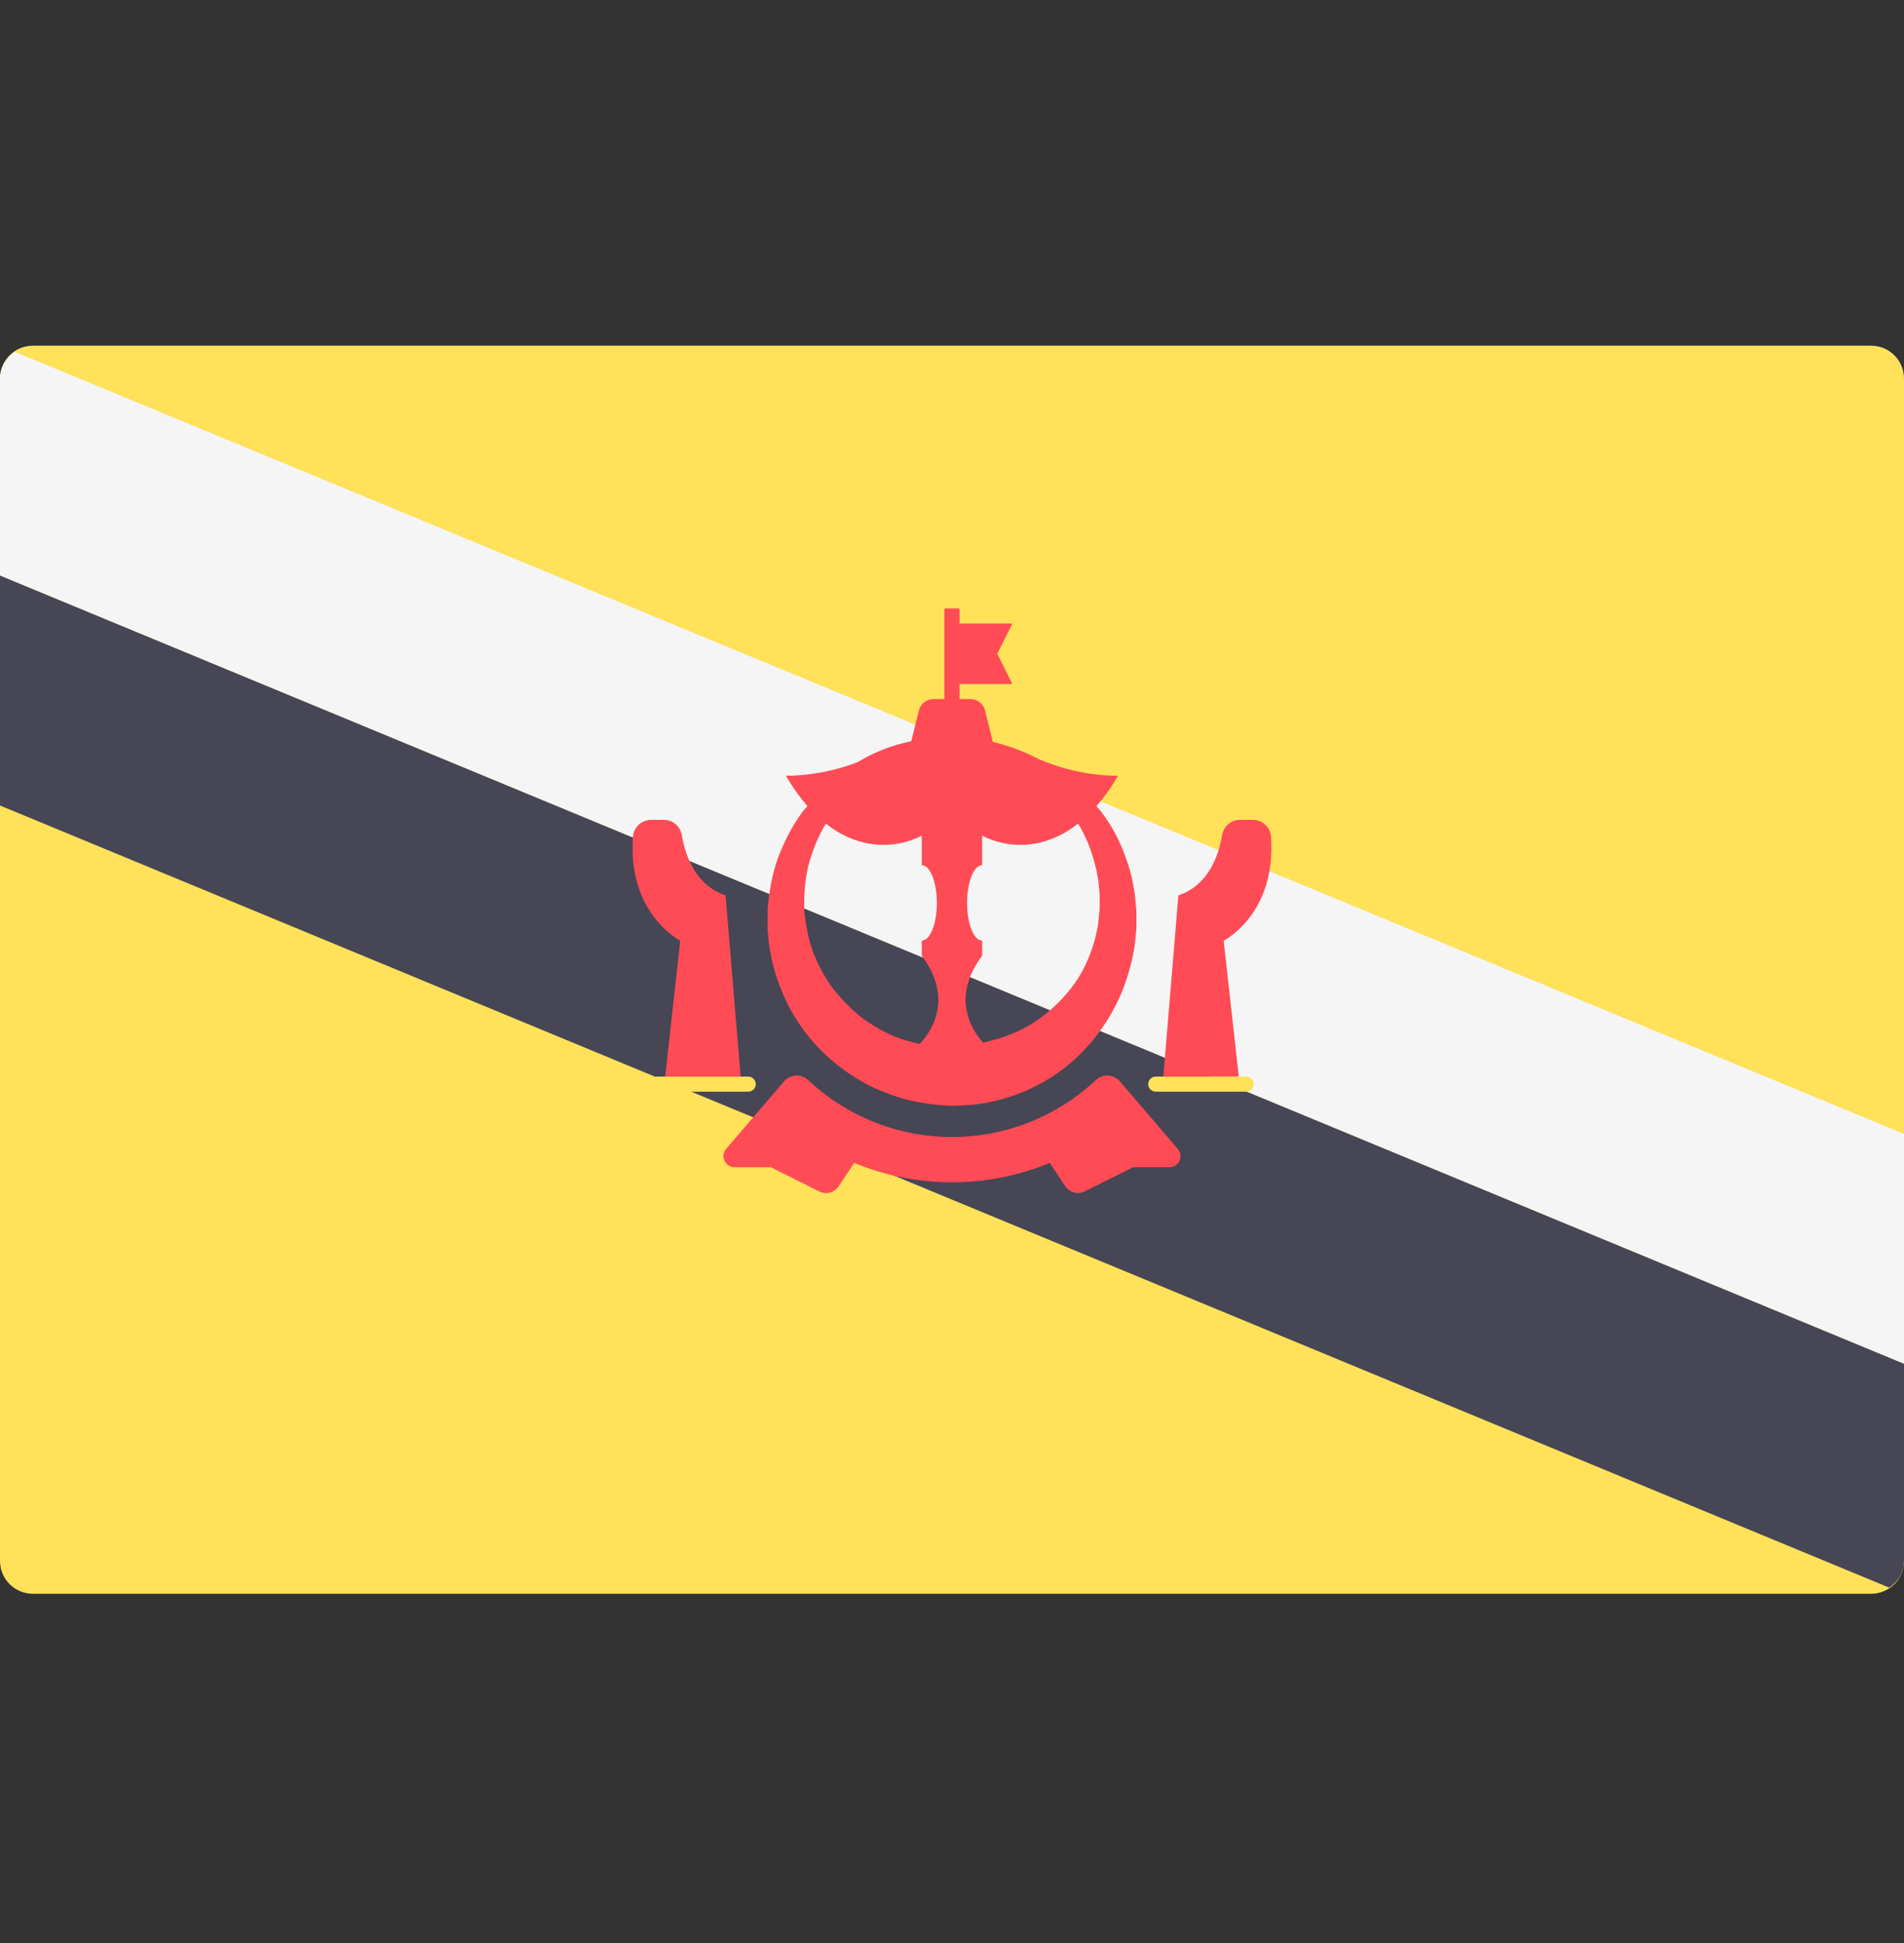 <svg width="50" height="51" viewBox="0 0 50 51" fill="none" xmlns="http://www.w3.org/2000/svg">
    <rect x="0" y="0" width="50" height="51" fill="#333333" stroke="none"/>
    <g clip-path="url(#clip0_9_4318)">
        <path
            d="M49.138 41.833H0.862C0.386 41.833 0 41.447 0 40.971V9.936C0 9.46 0.386 9.074 0.862 9.074H49.138C49.614 9.074 50 9.46 50 9.936V40.971C50 41.447 49.614 41.833 49.138 41.833Z"
            fill="#FFE15A" />
        <path
            d="M0 9.936V15.108L50 35.798V29.764L0.388 9.235C0.16 9.39 0 9.639 0 9.936Z"
            fill="#F5F5F5" />
        <path
            d="M0 21.143L49.611 41.672C49.84 41.517 50 41.268 50 40.971V35.798L0 15.108V21.143Z"
            fill="#464655" />
        <path
            d="M29.842 23.923L29.842 23.898C29.842 23.898 29.831 23.78 29.809 23.559C29.803 23.448 29.777 23.313 29.744 23.156C29.718 22.997 29.668 22.82 29.603 22.624C29.474 22.236 29.274 21.772 28.93 21.323C28.889 21.268 28.839 21.213 28.794 21.158C28.989 20.934 29.18 20.674 29.359 20.36C29.359 20.36 28.375 20.405 27.269 19.922C26.904 19.732 26.508 19.576 26.073 19.474L25.867 18.649C25.823 18.473 25.664 18.349 25.483 18.349H25.197V17.953H26.585L26.188 17.16L26.585 16.367H25.197V15.971H24.801V18.349H24.516C24.334 18.349 24.175 18.473 24.131 18.649L23.93 19.456C23.662 19.513 23.395 19.586 23.136 19.696C22.924 19.78 22.72 19.887 22.52 20.006C21.503 20.396 20.639 20.36 20.639 20.36C20.818 20.674 21.009 20.934 21.204 21.157C21.164 21.206 21.12 21.249 21.082 21.298C20.812 21.665 20.596 22.077 20.432 22.515C20.275 22.94 20.186 23.48 20.157 23.874L20.156 24.255C20.152 24.375 20.165 24.494 20.178 24.613C20.194 24.853 20.247 25.087 20.297 25.323C20.42 25.788 20.601 26.239 20.848 26.655C21.341 27.486 22.094 28.141 22.938 28.548C23.374 28.74 23.786 28.886 24.277 28.956C24.539 29.005 24.702 29.004 24.896 29.021L24.932 29.023L24.949 29.025L25.007 29.026L25.089 29.023L25.254 29.015C25.363 29.008 25.472 29.009 25.579 28.993C26.442 28.899 27.219 28.563 27.826 28.128C28.433 27.685 28.869 27.144 29.168 26.629C29.471 26.113 29.627 25.614 29.724 25.206C29.77 25.001 29.804 24.815 29.817 24.639C29.836 24.466 29.848 24.324 29.843 24.231C29.842 24.03 29.842 23.923 29.842 23.923ZM22.638 26.716C22.363 26.501 22.113 26.246 21.887 25.963C21.668 25.674 21.494 25.348 21.357 25.002C21.227 24.663 21.156 24.255 21.121 23.923C21.112 23.461 21.133 23.147 21.221 22.754C21.317 22.38 21.457 22.014 21.652 21.677C21.663 21.658 21.679 21.641 21.691 21.622C22.592 22.326 23.543 22.276 24.206 21.934V22.709C24.425 22.709 24.603 23.153 24.603 23.7C24.603 24.247 24.425 24.691 24.206 24.691V25.087C24.95 26.078 24.609 26.915 24.152 27.402C23.945 27.357 23.73 27.297 23.528 27.218C23.216 27.096 22.92 26.922 22.638 26.716ZM28.876 23.878C28.876 23.884 28.865 23.986 28.845 24.18C28.839 24.288 28.815 24.391 28.788 24.505C28.768 24.619 28.726 24.758 28.672 24.915C28.565 25.223 28.403 25.591 28.123 25.943C27.848 26.297 27.478 26.645 27.017 26.919C26.666 27.127 26.253 27.268 25.817 27.368C25.376 26.876 25.065 26.057 25.792 25.087V24.691C25.573 24.691 25.396 24.247 25.396 23.7C25.396 23.153 25.573 22.709 25.792 22.709V21.934C26.456 22.276 27.409 22.326 28.311 21.619C28.327 21.645 28.346 21.672 28.36 21.698C28.6 22.117 28.718 22.52 28.793 22.848C28.828 23.014 28.854 23.162 28.86 23.293C28.874 23.423 28.884 23.533 28.878 23.623C28.877 23.777 28.877 23.855 28.876 23.878Z"
            fill="#FF4B55" />
        <path
            d="M24.999 29.844C23.536 29.844 22.208 29.274 21.217 28.347C21.035 28.177 20.747 28.198 20.585 28.387L19.068 30.158C18.906 30.346 19.04 30.637 19.288 30.637H20.242L21.515 31.273C21.694 31.363 21.911 31.305 22.022 31.138L22.432 30.524C23.223 30.851 24.09 31.033 24.999 31.033C25.909 31.033 26.775 30.851 27.566 30.524L27.976 31.138C28.087 31.305 28.304 31.362 28.483 31.273L29.756 30.637H30.71C30.958 30.637 31.092 30.346 30.93 30.158L29.413 28.387C29.251 28.198 28.963 28.177 28.781 28.347C27.79 29.274 26.463 29.844 24.999 29.844Z"
            fill="#FF4B55" />
        <path
            d="M19.45 28.258H17.468L17.864 24.691C17.864 24.691 16.477 23.997 16.622 21.961C16.64 21.713 16.849 21.52 17.098 21.52H17.436C17.669 21.52 17.865 21.689 17.904 21.919C17.987 22.417 18.247 23.233 19.053 23.502L19.45 28.258Z"
            fill="#FF4B55" />
        <path
            d="M30.549 28.258H32.531L32.134 24.691C32.134 24.691 33.522 23.997 33.376 21.961C33.359 21.713 33.149 21.52 32.901 21.52H32.563C32.329 21.52 32.133 21.689 32.095 21.919C32.011 22.417 31.752 23.233 30.945 23.502L30.549 28.258Z"
            fill="#FF4B55" />
        <path
            d="M19.649 28.655H17.271C17.161 28.655 17.073 28.566 17.073 28.457C17.073 28.347 17.161 28.259 17.271 28.259H19.649C19.758 28.259 19.847 28.347 19.847 28.457C19.847 28.566 19.758 28.655 19.649 28.655Z"
            fill="#FFE15A" />
        <path
            d="M32.728 28.655H30.35C30.241 28.655 30.152 28.566 30.152 28.457C30.152 28.347 30.241 28.259 30.35 28.259H32.728C32.838 28.259 32.927 28.347 32.927 28.457C32.927 28.566 32.838 28.655 32.728 28.655Z"
            fill="#FFE15A" />
    </g>
    <defs>
        <clipPath id="clip0_9_4318">
            <rect width="50" height="50" fill="white" transform="translate(0 0.453)" />
        </clipPath>
    </defs>
</svg>
